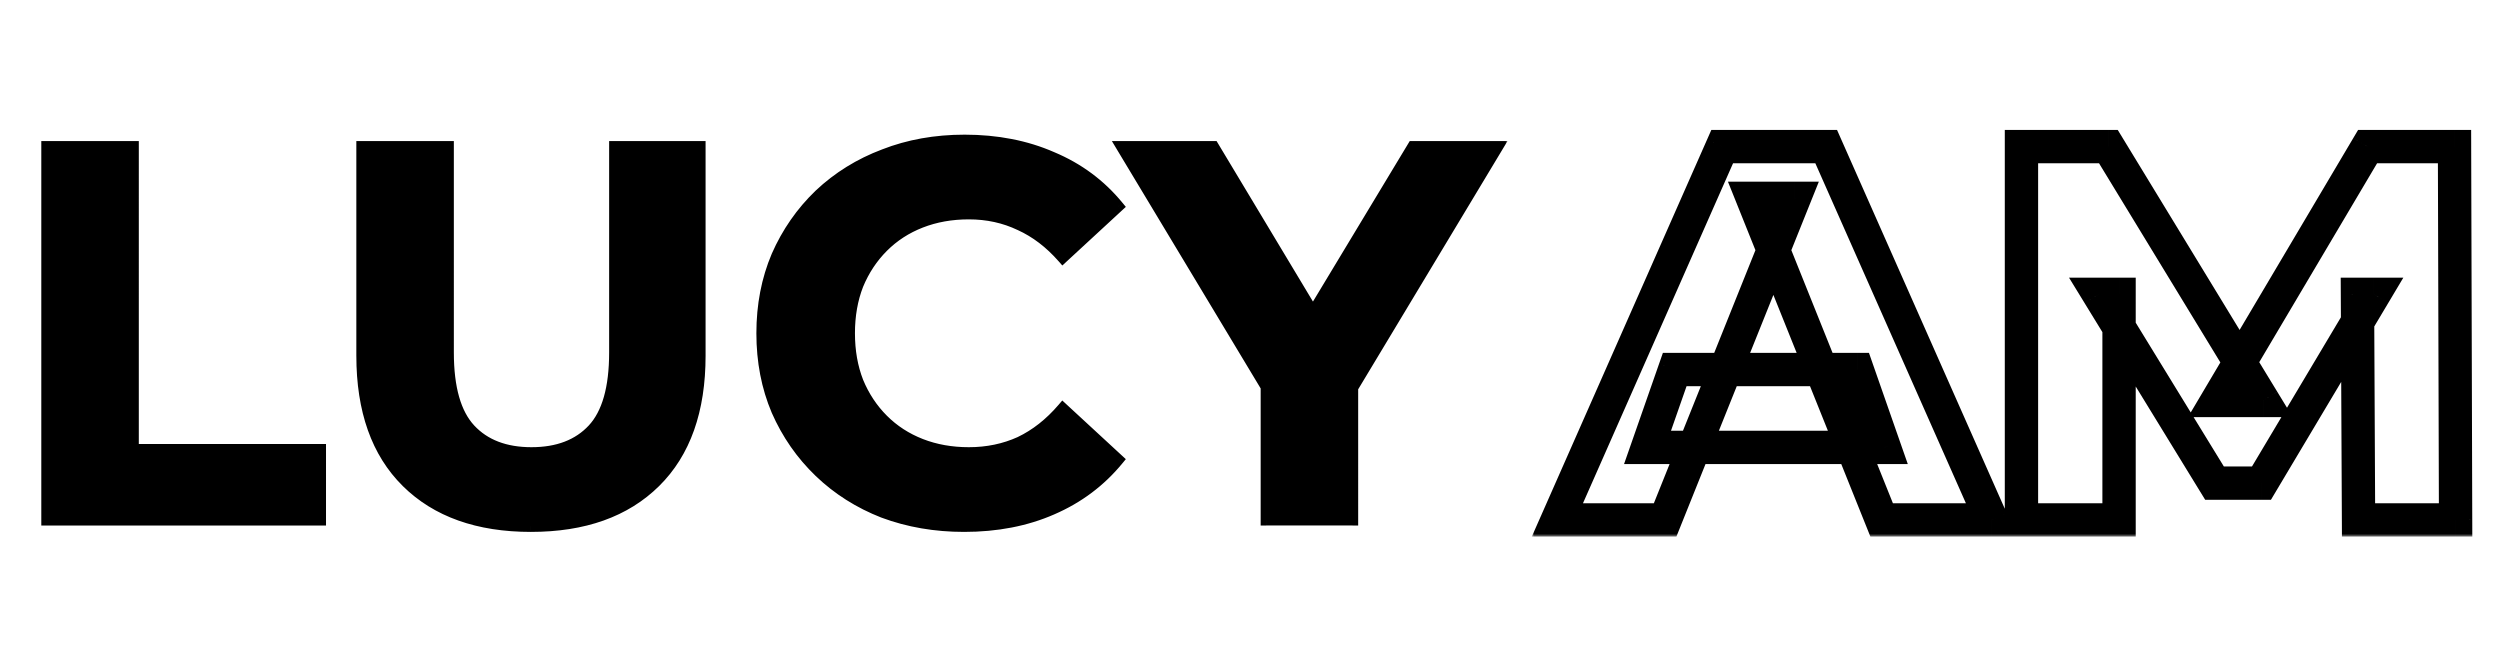 <svg width="450" height="118" fill="none" xmlns="http://www.w3.org/2000/svg"><mask id="a" maskUnits="userSpaceOnUse" x="6.466" y="23.591" width="265" height="73" fill="#000"><path fill="#fff" d="M6.466 23.591h265v73h-265z"/><path d="M8.434 93.591v-67.2h15.552v54.528h33.696v12.672H8.434Zm87.137 1.152c-9.536 0-16.992-2.656-22.368-7.968-5.376-5.312-8.064-12.896-8.064-22.752V26.391h15.552v37.056c0 6.4 1.312 11.008 3.936 13.824 2.624 2.816 6.304 4.224 11.04 4.224 4.736 0 8.416-1.408 11.04-4.224 2.624-2.816 3.936-7.424 3.936-13.824V26.391h15.36v37.632c0 9.856-2.688 17.44-8.064 22.752-5.376 5.312-12.832 7.968-22.368 7.968Zm77.961 0c-5.184 0-10.016-.832-14.496-2.496-4.416-1.728-8.256-4.16-11.52-7.296-3.264-3.136-5.824-6.816-7.68-11.04-1.792-4.224-2.688-8.864-2.688-13.92 0-5.056.896-9.696 2.688-13.92 1.856-4.224 4.416-7.904 7.68-11.04 3.328-3.136 7.2-5.536 11.616-7.2 4.416-1.728 9.248-2.592 14.496-2.592 5.824 0 11.072 1.024 15.744 3.072 4.736 1.984 8.704 4.928 11.904 8.832l-9.984 9.216c-2.304-2.624-4.864-4.576-7.68-5.856-2.816-1.344-5.888-2.016-9.216-2.016-3.136 0-6.016.512-8.64 1.536-2.624 1.024-4.896 2.496-6.816 4.416-1.92 1.92-3.424 4.192-4.512 6.816-1.024 2.624-1.536 5.536-1.536 8.736 0 3.2.512 6.112 1.536 8.736 1.088 2.624 2.592 4.896 4.512 6.816 1.92 1.92 4.192 3.392 6.816 4.416 2.624 1.024 5.504 1.536 8.64 1.536 3.328 0 6.4-.64 9.216-1.92 2.816-1.344 5.376-3.36 7.68-6.048l9.984 9.216c-3.2 3.904-7.168 6.88-11.904 8.928-4.672 2.048-9.952 3.072-15.84 3.072Zm54.387-1.152V66.135l3.552 9.408-29.568-49.152h16.512l22.656 37.728h-9.504l22.752-37.728h15.264l-29.568 49.152 3.456-9.408v27.456h-15.552Z"/></mask><path d="M8.434 93.591v-67.2h15.552v54.528h33.696v12.672H8.434Zm87.137 1.152c-9.536 0-16.992-2.656-22.368-7.968-5.376-5.312-8.064-12.896-8.064-22.752V26.391h15.552v37.056c0 6.4 1.312 11.008 3.936 13.824 2.624 2.816 6.304 4.224 11.04 4.224 4.736 0 8.416-1.408 11.04-4.224 2.624-2.816 3.936-7.424 3.936-13.824V26.391h15.36v37.632c0 9.856-2.688 17.44-8.064 22.752-5.376 5.312-12.832 7.968-22.368 7.968Zm77.961 0c-5.184 0-10.016-.832-14.496-2.496-4.416-1.728-8.256-4.16-11.52-7.296-3.264-3.136-5.824-6.816-7.68-11.04-1.792-4.224-2.688-8.864-2.688-13.92 0-5.056.896-9.696 2.688-13.92 1.856-4.224 4.416-7.904 7.68-11.04 3.328-3.136 7.2-5.536 11.616-7.2 4.416-1.728 9.248-2.592 14.496-2.592 5.824 0 11.072 1.024 15.744 3.072 4.736 1.984 8.704 4.928 11.904 8.832l-9.984 9.216c-2.304-2.624-4.864-4.576-7.68-5.856-2.816-1.344-5.888-2.016-9.216-2.016-3.136 0-6.016.512-8.64 1.536-2.624 1.024-4.896 2.496-6.816 4.416-1.92 1.92-3.424 4.192-4.512 6.816-1.024 2.624-1.536 5.536-1.536 8.736 0 3.2.512 6.112 1.536 8.736 1.088 2.624 2.592 4.896 4.512 6.816 1.92 1.92 4.192 3.392 6.816 4.416 2.624 1.024 5.504 1.536 8.64 1.536 3.328 0 6.4-.64 9.216-1.92 2.816-1.344 5.376-3.36 7.68-6.048l9.984 9.216c-3.2 3.904-7.168 6.88-11.904 8.928-4.672 2.048-9.952 3.072-15.84 3.072Zm54.387-1.152V66.135l3.552 9.408-29.568-49.152h16.512l22.656 37.728h-9.504l22.752-37.728h15.264l-29.568 49.152 3.456-9.408v27.456h-15.552Z" fill="#000"/><path d="M8.434 93.591h-1v1h1v-1Zm0-67.2v-1h-1v1h1Zm15.552 0h1v-1h-1v1Zm0 54.528h-1v1h1v-1Zm33.696 0h1v-1h-1v1Zm0 12.672v1h1v-1h-1Zm-48.248 0v-67.2h-2v67.2h2Zm-1-66.2h15.552v-2H8.434v2Zm14.552-1v54.528h2V26.391h-2Zm1 55.528h33.696v-2H23.986v2Zm32.696-1v12.672h2V80.919h-2Zm1 11.672H8.434v2h49.248v-2Zm15.521-5.816.703-.711-.703.711ZM65.14 26.391v-1h-1v1h1Zm15.552 0h1v-1h-1v1Zm3.936 50.88-.731.682.731-.682Zm22.08 0 .732.682-.732-.682Zm3.936-50.88v-1h-1v1h1Zm15.36 0h1v-1h-1v1Zm-8.064 60.384.703.711-.703-.711Zm-22.368 6.968c-9.345 0-16.522-2.598-21.665-7.68L72.5 87.487c5.61 5.543 13.345 8.257 23.071 8.257v-2Zm-21.665-7.68c-5.133-5.071-7.767-12.367-7.767-22.04h-2c0 10.038 2.743 17.911 8.362 23.463l1.405-1.422Zm-7.767-22.04V26.391h-2v37.632h2Zm-1-36.632h15.552v-2H65.14v2Zm14.552-1v37.056h2V26.391h-2Zm0 37.056c0 6.496 1.325 11.415 4.205 14.506l1.463-1.364c-2.368-2.541-3.668-6.838-3.668-13.142h-2Zm4.205 14.506c2.855 3.064 6.826 4.542 11.771 4.542v-2c-4.527 0-7.915-1.338-10.308-3.906l-1.463 1.364Zm11.771 4.542c4.945 0 8.917-1.478 11.772-4.542l-1.463-1.364c-2.393 2.568-5.781 3.906-10.309 3.906v2Zm11.772-4.542c2.88-3.091 4.204-8.01 4.204-14.506h-2c0 6.304-1.299 10.6-3.667 13.142l1.463 1.364Zm4.204-14.506V26.391h-2v37.056h2Zm-1-36.056h15.36v-2h-15.36v2Zm14.36-1v37.632h2V26.391h-2Zm0 37.632c0 9.674-2.634 16.969-7.767 22.04l1.406 1.423c5.619-5.552 8.361-13.425 8.361-23.463h-2Zm-7.767 22.04c-5.142 5.082-12.319 7.68-21.665 7.68v2c9.727 0 17.462-2.714 23.071-8.257l-1.406-1.422Zm41.8 6.184-.365.931.008.003.008.003.349-.937Zm-11.52-7.296-.693.721.693-.721Zm-7.68-11.04-.921.39.005.012.916-.402Zm0-27.84-.916-.402-.005.011.921.391Zm7.68-11.04-.686-.728-.007.007.693.721Zm11.616-7.2.352.936.012-.005-.364-.931Zm30.24.48-.402.916.008.003.007.003.387-.922Zm11.904 8.832.678.735.693-.64-.598-.729-.773.634Zm-9.984 9.216-.752.66.677.77.753-.695-.678-.735Zm-7.68-5.856-.431.903.008.004.009.003.414-.91Zm-24.672 3.936.707.707-.707-.707Zm-4.512 6.816-.924-.383-.004.01-.004.01.932.363Zm0 17.472-.932.364.004.01.004.009.924-.383Zm4.512 6.816-.708.707.708-.707Zm24.672 4.032.413.91.009-.004.008-.003-.43-.903Zm7.68-6.048.678-.735-.762-.704-.676.788.76.651Zm9.984 9.216.773.634.598-.73-.693-.639-.678.735Zm-11.904 8.928-.397-.918-.005.002.402.916Zm-15.84 2.072c-5.076 0-9.789-.814-14.148-2.433l-.697 1.874c4.601 1.71 9.552 2.559 14.845 2.559v-2ZM159.4 91.316c-4.3-1.683-8.027-4.045-11.192-7.086l-1.385 1.442c3.363 3.231 7.316 5.733 11.848 7.506l.729-1.862Zm-11.192-7.086c-3.167-3.044-5.653-6.615-7.457-10.721l-1.831.804c1.908 4.342 4.543 8.13 7.903 11.36l1.385-1.443Zm-7.452-10.71c-1.734-4.088-2.608-8.593-2.608-13.529h-2c0 5.176.917 9.95 2.767 14.31l1.841-.78Zm-2.608-13.529c0-4.936.874-9.441 2.608-13.53l-1.841-.78c-1.85 4.359-2.767 9.134-2.767 14.31h2Zm2.603-13.518c1.804-4.106 4.29-7.677 7.457-10.72l-1.385-1.443c-3.36 3.228-5.995 7.017-7.903 11.359l1.831.804Zm7.45-10.714c3.229-3.043 6.987-5.373 11.283-6.992l-.705-1.872c-4.536 1.71-8.522 4.179-11.949 7.408l1.371 1.456Zm11.295-6.997c4.288-1.678 8.995-2.523 14.132-2.523v-2c-5.36 0-10.317.883-14.861 2.66l.729 1.863Zm14.132-2.523c5.705 0 10.813 1.003 15.342 2.988l.803-1.832c-4.815-2.11-10.203-3.156-16.145-3.156v2Zm15.357 2.994c4.588 1.922 8.423 4.768 11.517 8.544l1.547-1.268c-3.305-4.032-7.407-7.074-12.291-9.12l-.773 1.844Zm11.612 7.175-9.984 9.216 1.357 1.47 9.984-9.216-1.357-1.47Zm-8.554 9.291c-2.385-2.717-5.057-4.76-8.018-6.106l-.827 1.82c2.671 1.215 5.12 3.075 7.342 5.606l1.503-1.32Zm-8.001-6.099c-2.959-1.412-6.18-2.113-9.646-2.113v2c3.189 0 6.112.643 8.785 1.919l.861-1.806Zm-9.646-2.113c-3.247 0-6.252.53-9.004 1.604l.727 1.864c2.496-.974 5.251-1.468 8.277-1.468v-2Zm-9.004 1.604c-2.748 1.073-5.138 2.62-7.16 4.64l1.415 1.415c1.818-1.819 3.972-3.216 6.472-4.191l-.727-1.864Zm-7.16 4.64c-2.017 2.018-3.592 4.401-4.728 7.141l1.847.766c1.04-2.508 2.473-4.669 4.296-6.492l-1.415-1.414Zm-4.736 7.16c-1.075 2.755-1.604 5.792-1.604 9.1h2c0-3.092.494-5.879 1.467-8.373l-1.863-.727Zm-1.604 9.1c0 3.308.529 6.345 1.604 9.1l1.863-.728c-.973-2.493-1.467-5.28-1.467-8.372h-2Zm1.612 9.119c1.136 2.74 2.711 5.123 4.728 7.14l1.415-1.414c-1.823-1.823-3.256-3.983-4.296-6.492l-1.847.766Zm4.728 7.14c2.022 2.022 4.412 3.568 7.16 4.64l.727-1.863c-2.5-.975-4.654-2.373-6.472-4.191l-1.415 1.414Zm7.16 4.64c2.752 1.075 5.757 1.605 9.004 1.605v-2c-3.026 0-5.781-.494-8.277-1.468l-.727 1.864Zm9.004 1.605c3.459 0 6.674-.666 9.629-2.01l-.827-1.82c-2.677 1.216-5.606 1.83-8.802 1.83v2Zm9.646-2.017c2.958-1.412 5.626-3.52 8.009-6.3l-1.519-1.302c-2.225 2.596-4.677 4.52-7.351 5.796l.861 1.806Zm6.571-6.216 9.984 9.216 1.357-1.47-9.984-9.216-1.357 1.47Zm9.889 7.847c-3.096 3.778-6.934 6.658-11.527 8.644l.793 1.836c4.879-2.11 8.978-5.182 12.281-9.212l-1.547-1.268Zm-11.532 8.646c-4.527 1.985-9.667 2.988-15.438 2.988v2c6.005 0 11.424-1.045 16.241-3.156l-.803-1.832Zm38.949 2.836h-1v1h1v-1Zm0-27.456.936-.353-1.936.353h1Zm3.552 9.408-.857.515 1.793-.868-.936.353Zm-29.568-49.152v-1h-1.768l.911 1.515.857-.515Zm16.512 0 .858-.515-.292-.485h-.566v1Zm22.656 37.728v1h1.767l-.909-1.515-.858.515Zm-9.504 0-.856-.516-.915 1.516h1.771v-1Zm22.752-37.728v-1h-.564l-.292.484.856.516Zm15.264 0 .857.515.912-1.515h-1.769v1Zm-29.568 49.152-.938-.345 1.795.86-.857-.515Zm3.456-9.408h1l-1.938-.345.938.345Zm0 27.456v1h1v-1h-1Zm-14.552 0V66.135h-2v27.456h2Zm-1.935-27.103 3.552 9.408 1.871-.706-3.552-9.408-1.871.706Zm5.344 8.54L202.76 25.875l-1.714 1.031 29.568 49.152 1.714-1.03ZM201.903 27.39h16.512v-2h-16.512v2Zm15.655-.485 22.656 37.728 1.715-1.03-22.656-37.728-1.715 1.03Zm23.513 36.213h-9.504v2h9.504v-2Zm-8.647 1.516 22.752-37.728-1.713-1.032-22.752 37.728 1.713 1.032Zm21.895-37.244h15.264v-2h-15.264v2Zm14.407-1.515-29.568 49.151 1.714 1.031 29.568-49.152-1.714-1.03Zm-27.772 50.012 3.456-9.408-1.877-.69-3.456 9.408 1.877.69Zm1.517-9.753v27.456h2V66.135h-2Zm1 26.456h-15.552v2h15.552v-2Z" fill="#000" mask="url(#a)"/><mask id="b" maskUnits="userSpaceOnUse" x="275.674" y="22.591" width="170" height="74" fill="#000"><path fill="#fff" d="M275.674 22.591h170v74h-170z"/><path d="m280.33 93.591 29.664-67.2h18.72l29.76 67.2h-19.776l-23.232-57.888h7.488l-23.232 57.888H280.33Zm16.224-13.056 4.896-14.016h32.832l4.896 14.016h-42.624Zm67.309 13.056v-67.2h15.648l27.84 45.696h-8.256l27.072-45.696h15.648l.192 67.2h-17.472l-.192-40.608h2.976l-20.256 33.984h-8.448l-20.832-33.984h3.648v40.608h-17.568Z"/></mask><path d="m280.33 93.591-2.744-1.212-1.86 4.212h4.604v-3Zm29.664-67.2v-3h-1.955l-.789 1.789 2.744 1.211Zm18.72 0 2.743-1.215-.79-1.785h-1.953v3Zm29.76 67.2v3h4.61l-1.867-4.215-2.743 1.215Zm-19.776 0-2.784 1.117.755 1.883h2.029v-3Zm-23.232-57.888v-3h-4.436l1.652 4.117 2.784-1.117Zm7.488 0 2.784 1.117 1.653-4.117h-4.437v3Zm-23.232 57.888v3h2.029l.755-1.883-2.784-1.117Zm-3.168-13.056-2.832-.99-1.394 3.99h4.226v-3Zm4.896-14.016v-3h-2.13l-.702 2.01 2.832.99Zm32.832 0 2.832-.99-.702-2.01h-2.13v3Zm4.896 14.016v3h4.226l-1.394-3.99-2.832.99Zm-56.103 14.267 29.664-67.2-5.489-2.422-29.664 67.2 5.489 2.422Zm26.919-65.411h18.72v-6h-18.72v6Zm15.977-1.785 29.76 67.2 5.486-2.43-29.76-67.2-5.486 2.43Zm32.503 62.985h-19.776v6h19.776v-6Zm-16.992 1.883L318.25 34.586l-5.568 2.234 23.232 57.888 5.568-2.234Zm-26.016-53.771h7.488v-6h-7.488v6Zm4.704-4.117-23.232 57.888 5.568 2.234 23.232-57.888-5.568-2.234ZM299.722 90.59H280.33v6h19.392v-6Zm-.336-9.067 4.896-14.016-5.664-1.978-4.896 14.016 5.664 1.978Zm2.064-12.005h32.832v-6H301.45v6Zm30-2.01 4.896 14.015 5.664-1.978-4.896-14.016-5.664 1.978Zm7.728 10.026h-42.624v6h42.624v-6Zm24.685 16.056h-3v3h3v-3Zm0-67.2v-3h-3v3h3Zm15.648 0 2.562-1.56-.877-1.44h-1.685v3Zm27.84 45.696v3h5.34l-2.778-4.56-2.562 1.56Zm-8.256 0-2.581-1.53-2.683 4.53h5.264v-3Zm27.072-45.696v-3h-1.71l-.871 1.47 2.581 1.53Zm15.648 0 3-.009-.009-2.991h-2.991v3Zm.192 67.2v3h3.008l-.008-3.009-3 .009Zm-17.472 0-3 .014.014 2.986h2.986v-3Zm-.192-40.608v-3h-3.014l.014 3.014 3-.014Zm2.976 0 2.577 1.536 2.703-4.536h-5.28v3Zm-20.256 33.984v3h1.704l.873-1.464-2.577-1.536Zm-8.448 0-2.558 1.568.878 1.432h1.68v-3Zm-20.832-33.984v-3h-5.358l2.8 4.568 2.558-1.568Zm3.648 0h3v-3h-3v3Zm0 40.608v3h3v-3h-3Zm-14.568 0v-67.2h-6v67.2h6Zm-3-64.2h15.648v-6h-15.648v6Zm13.086-1.44 27.84 45.697 5.124-3.122-27.84-45.696-5.124 3.122Zm30.402 41.136h-8.256v6h8.256v-6Zm-5.675 4.53 27.072-45.697-5.162-3.058-27.072 45.696 5.162 3.058Zm24.491-44.226h15.648v-6h-15.648v6Zm12.648-2.991.192 67.2 6-.018-.192-67.2-6 .017Zm3.192 64.191h-17.472v6h17.472v-6Zm-14.472 2.986-.192-40.608-6 .028.192 40.608 6-.028Zm-3.192-37.594h2.976v-6h-2.976v6Zm.399-4.536-20.256 33.984 5.154 3.072 20.256-33.984-5.154-3.072Zm-17.679 32.52h-8.448v6h8.448v-6Zm-5.89 1.432-20.832-33.984-5.116 3.136 20.832 33.984 5.116-3.136Zm-23.39-29.416h3.648v-6h-3.648v6Zm.648-3v40.608h6V52.983h-6Zm3 37.608h-17.568v6h17.568v-6Z" fill="#000" mask="url(#b)"/></svg>